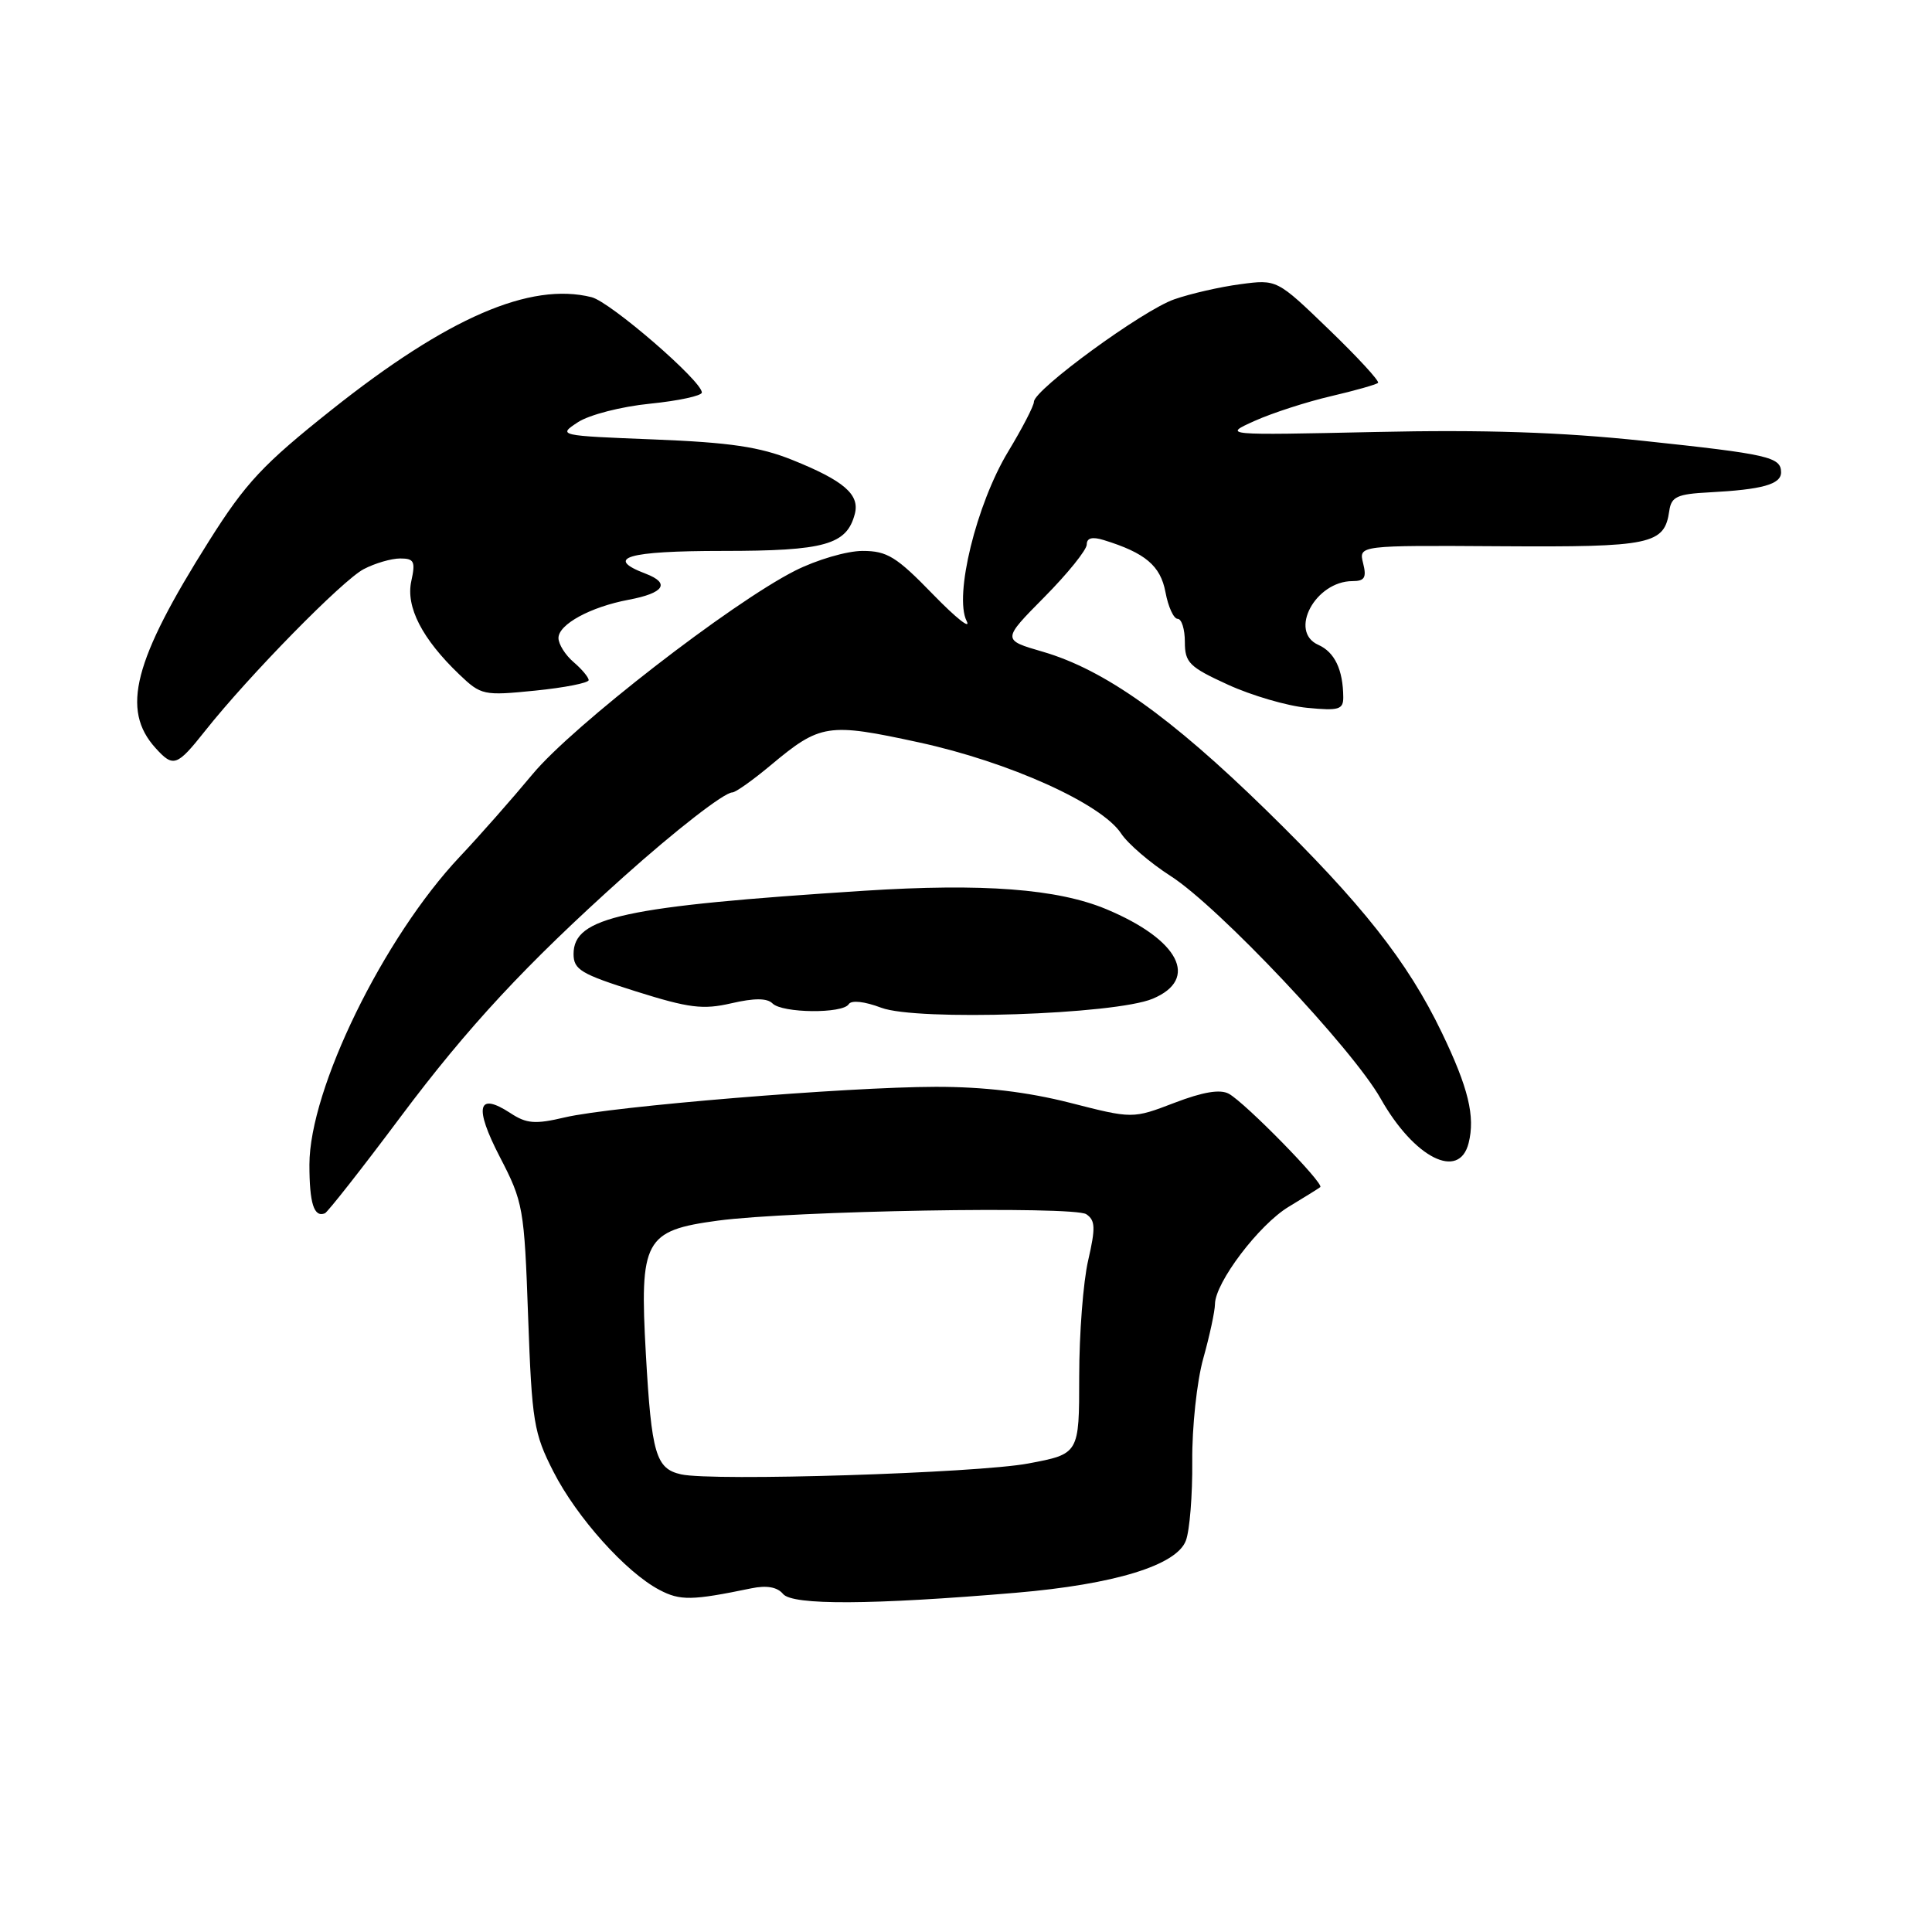 <?xml version="1.0" encoding="UTF-8" standalone="no"?>
<!DOCTYPE svg PUBLIC "-//W3C//DTD SVG 1.1//EN" "http://www.w3.org/Graphics/SVG/1.1/DTD/svg11.dtd" >
<svg xmlns="http://www.w3.org/2000/svg" xmlns:xlink="http://www.w3.org/1999/xlink" version="1.1" viewBox="0 0 256 256">
 <g >
 <path fill="currentColor"
d=" M 134.61 211.05 C 147.66 209.94 155.89 207.42 157.13 204.15 C 157.64 202.83 158.02 198.09 157.98 193.62 C 157.94 189.14 158.59 183.03 159.44 180.00 C 160.29 176.97 160.98 173.74 160.99 172.80 C 161.01 169.95 166.83 162.26 170.78 159.89 C 172.82 158.66 174.70 157.49 174.94 157.30 C 175.51 156.85 165.02 146.14 162.83 144.93 C 161.68 144.30 159.41 144.68 155.62 146.13 C 150.08 148.25 150.08 148.25 141.76 146.12 C 136.13 144.69 130.37 144.00 123.97 144.01 C 112.18 144.03 81.09 146.59 74.84 148.06 C 70.91 148.99 69.77 148.90 67.63 147.49 C 63.27 144.64 62.79 146.65 66.23 153.30 C 69.33 159.27 69.47 160.06 69.98 174.50 C 70.48 188.41 70.73 189.90 73.33 195.00 C 76.43 201.08 82.94 208.34 87.38 210.67 C 90.13 212.12 91.68 212.09 99.56 210.46 C 101.59 210.04 103.00 210.29 103.76 211.21 C 105.02 212.72 115.45 212.67 134.61 211.05 Z  M 53.07 148.00 C 62.01 136.05 69.69 127.79 82.60 116.21 C 89.57 109.97 95.97 105.00 97.04 105.00 C 97.47 105.00 99.76 103.37 102.13 101.39 C 108.70 95.90 109.69 95.75 121.76 98.37 C 133.69 100.96 145.97 106.49 148.56 110.45 C 149.44 111.79 152.39 114.33 155.12 116.08 C 161.47 120.15 179.22 138.96 182.95 145.58 C 187.39 153.44 193.35 156.45 194.60 151.46 C 195.49 147.93 194.57 144.14 191.04 136.81 C 186.51 127.40 180.46 119.74 167.76 107.33 C 155.06 94.93 146.31 88.73 138.18 86.36 C 132.77 84.79 132.77 84.79 138.38 79.12 C 141.47 76.00 144.00 72.86 144.00 72.15 C 144.00 71.28 144.72 71.09 146.25 71.56 C 151.76 73.26 153.77 74.96 154.43 78.46 C 154.79 80.41 155.52 82.00 156.05 82.00 C 156.57 82.00 157.00 83.37 157.00 85.06 C 157.00 87.80 157.58 88.38 162.70 90.72 C 165.84 92.16 170.56 93.54 173.20 93.79 C 177.40 94.20 178.00 94.02 177.99 92.38 C 177.96 88.74 176.85 86.41 174.69 85.45 C 170.71 83.69 174.29 77.00 179.22 77.00 C 180.82 77.00 181.10 76.53 180.62 74.63 C 180.03 72.26 180.03 72.26 198.85 72.38 C 218.86 72.51 220.55 72.15 221.19 67.68 C 221.46 65.82 222.22 65.46 226.50 65.24 C 233.51 64.87 236.00 64.18 236.00 62.59 C 236.00 60.55 234.34 60.18 217.70 58.41 C 206.86 57.26 196.69 56.92 182.25 57.24 C 162.01 57.68 162.01 57.68 166.25 55.77 C 168.59 54.72 173.13 53.25 176.35 52.50 C 179.57 51.75 182.38 50.95 182.60 50.73 C 182.82 50.51 179.90 47.33 176.10 43.67 C 169.20 37.01 169.20 37.01 164.35 37.66 C 161.68 38.01 157.75 38.91 155.60 39.66 C 151.42 41.11 137.00 51.64 137.00 53.24 C 137.00 53.77 135.46 56.74 133.58 59.85 C 129.38 66.80 126.40 78.95 128.08 82.28 C 128.70 83.50 126.69 81.91 123.62 78.75 C 118.78 73.76 117.55 73.00 114.29 73.00 C 112.22 73.00 108.20 74.18 105.35 75.62 C 96.88 79.91 75.89 96.18 70.58 102.57 C 67.87 105.83 63.54 110.75 60.94 113.50 C 50.81 124.24 41.00 144.32 41.00 154.32 C 41.00 159.45 41.60 161.35 43.05 160.77 C 43.41 160.62 47.93 154.88 53.07 148.00 Z  M 152.73 132.34 C 158.96 129.74 156.25 124.51 146.59 120.47 C 140.11 117.77 130.27 117.02 114.50 118.03 C 82.56 120.09 76.00 121.52 76.00 126.41 C 76.00 128.48 76.98 129.07 84.25 131.36 C 91.31 133.58 93.14 133.81 96.91 132.94 C 99.94 132.24 101.64 132.24 102.36 132.96 C 103.66 134.26 111.67 134.34 112.46 133.06 C 112.81 132.50 114.55 132.69 116.77 133.53 C 121.49 135.31 147.69 134.44 152.73 132.34 Z  M 27.19 96.83 C 32.97 89.54 45.40 76.86 48.20 75.41 C 49.69 74.63 51.86 74.00 53.03 74.00 C 54.88 74.00 55.07 74.40 54.50 77.00 C 53.75 80.41 55.93 84.65 60.85 89.36 C 63.75 92.13 64.06 92.20 70.92 91.51 C 74.81 91.12 78.00 90.49 78.00 90.12 C 78.00 89.75 77.10 88.67 76.00 87.73 C 74.90 86.79 74.00 85.35 74.00 84.54 C 74.00 82.73 78.25 80.42 83.30 79.47 C 88.00 78.59 88.86 77.28 85.56 76.02 C 80.01 73.91 83.09 73.00 95.78 73.00 C 109.30 73.00 112.20 72.19 113.27 68.09 C 113.94 65.52 111.81 63.69 105.00 60.95 C 100.68 59.21 96.74 58.63 86.68 58.23 C 73.97 57.73 73.89 57.71 76.57 55.95 C 78.08 54.96 82.33 53.87 86.14 53.49 C 89.91 53.11 93.00 52.44 93.00 52.01 C 93.00 50.48 80.88 40.01 78.39 39.38 C 70.25 37.34 59.30 42.09 43.93 54.31 C 34.85 61.53 32.56 63.97 27.70 71.68 C 17.69 87.54 16.01 94.04 20.61 99.12 C 22.97 101.73 23.44 101.56 27.19 96.83 Z  M 90.25 195.36 C 86.90 194.61 86.33 192.67 85.58 179.42 C 84.73 164.29 85.39 163.05 95.12 161.74 C 104.86 160.43 142.27 159.78 143.94 160.89 C 145.14 161.70 145.18 162.69 144.19 167.00 C 143.53 169.83 143.00 176.77 143.00 182.40 C 143.00 192.65 143.00 192.65 136.25 193.92 C 129.44 195.20 94.42 196.30 90.25 195.36 Z "/>
</g>
</svg>